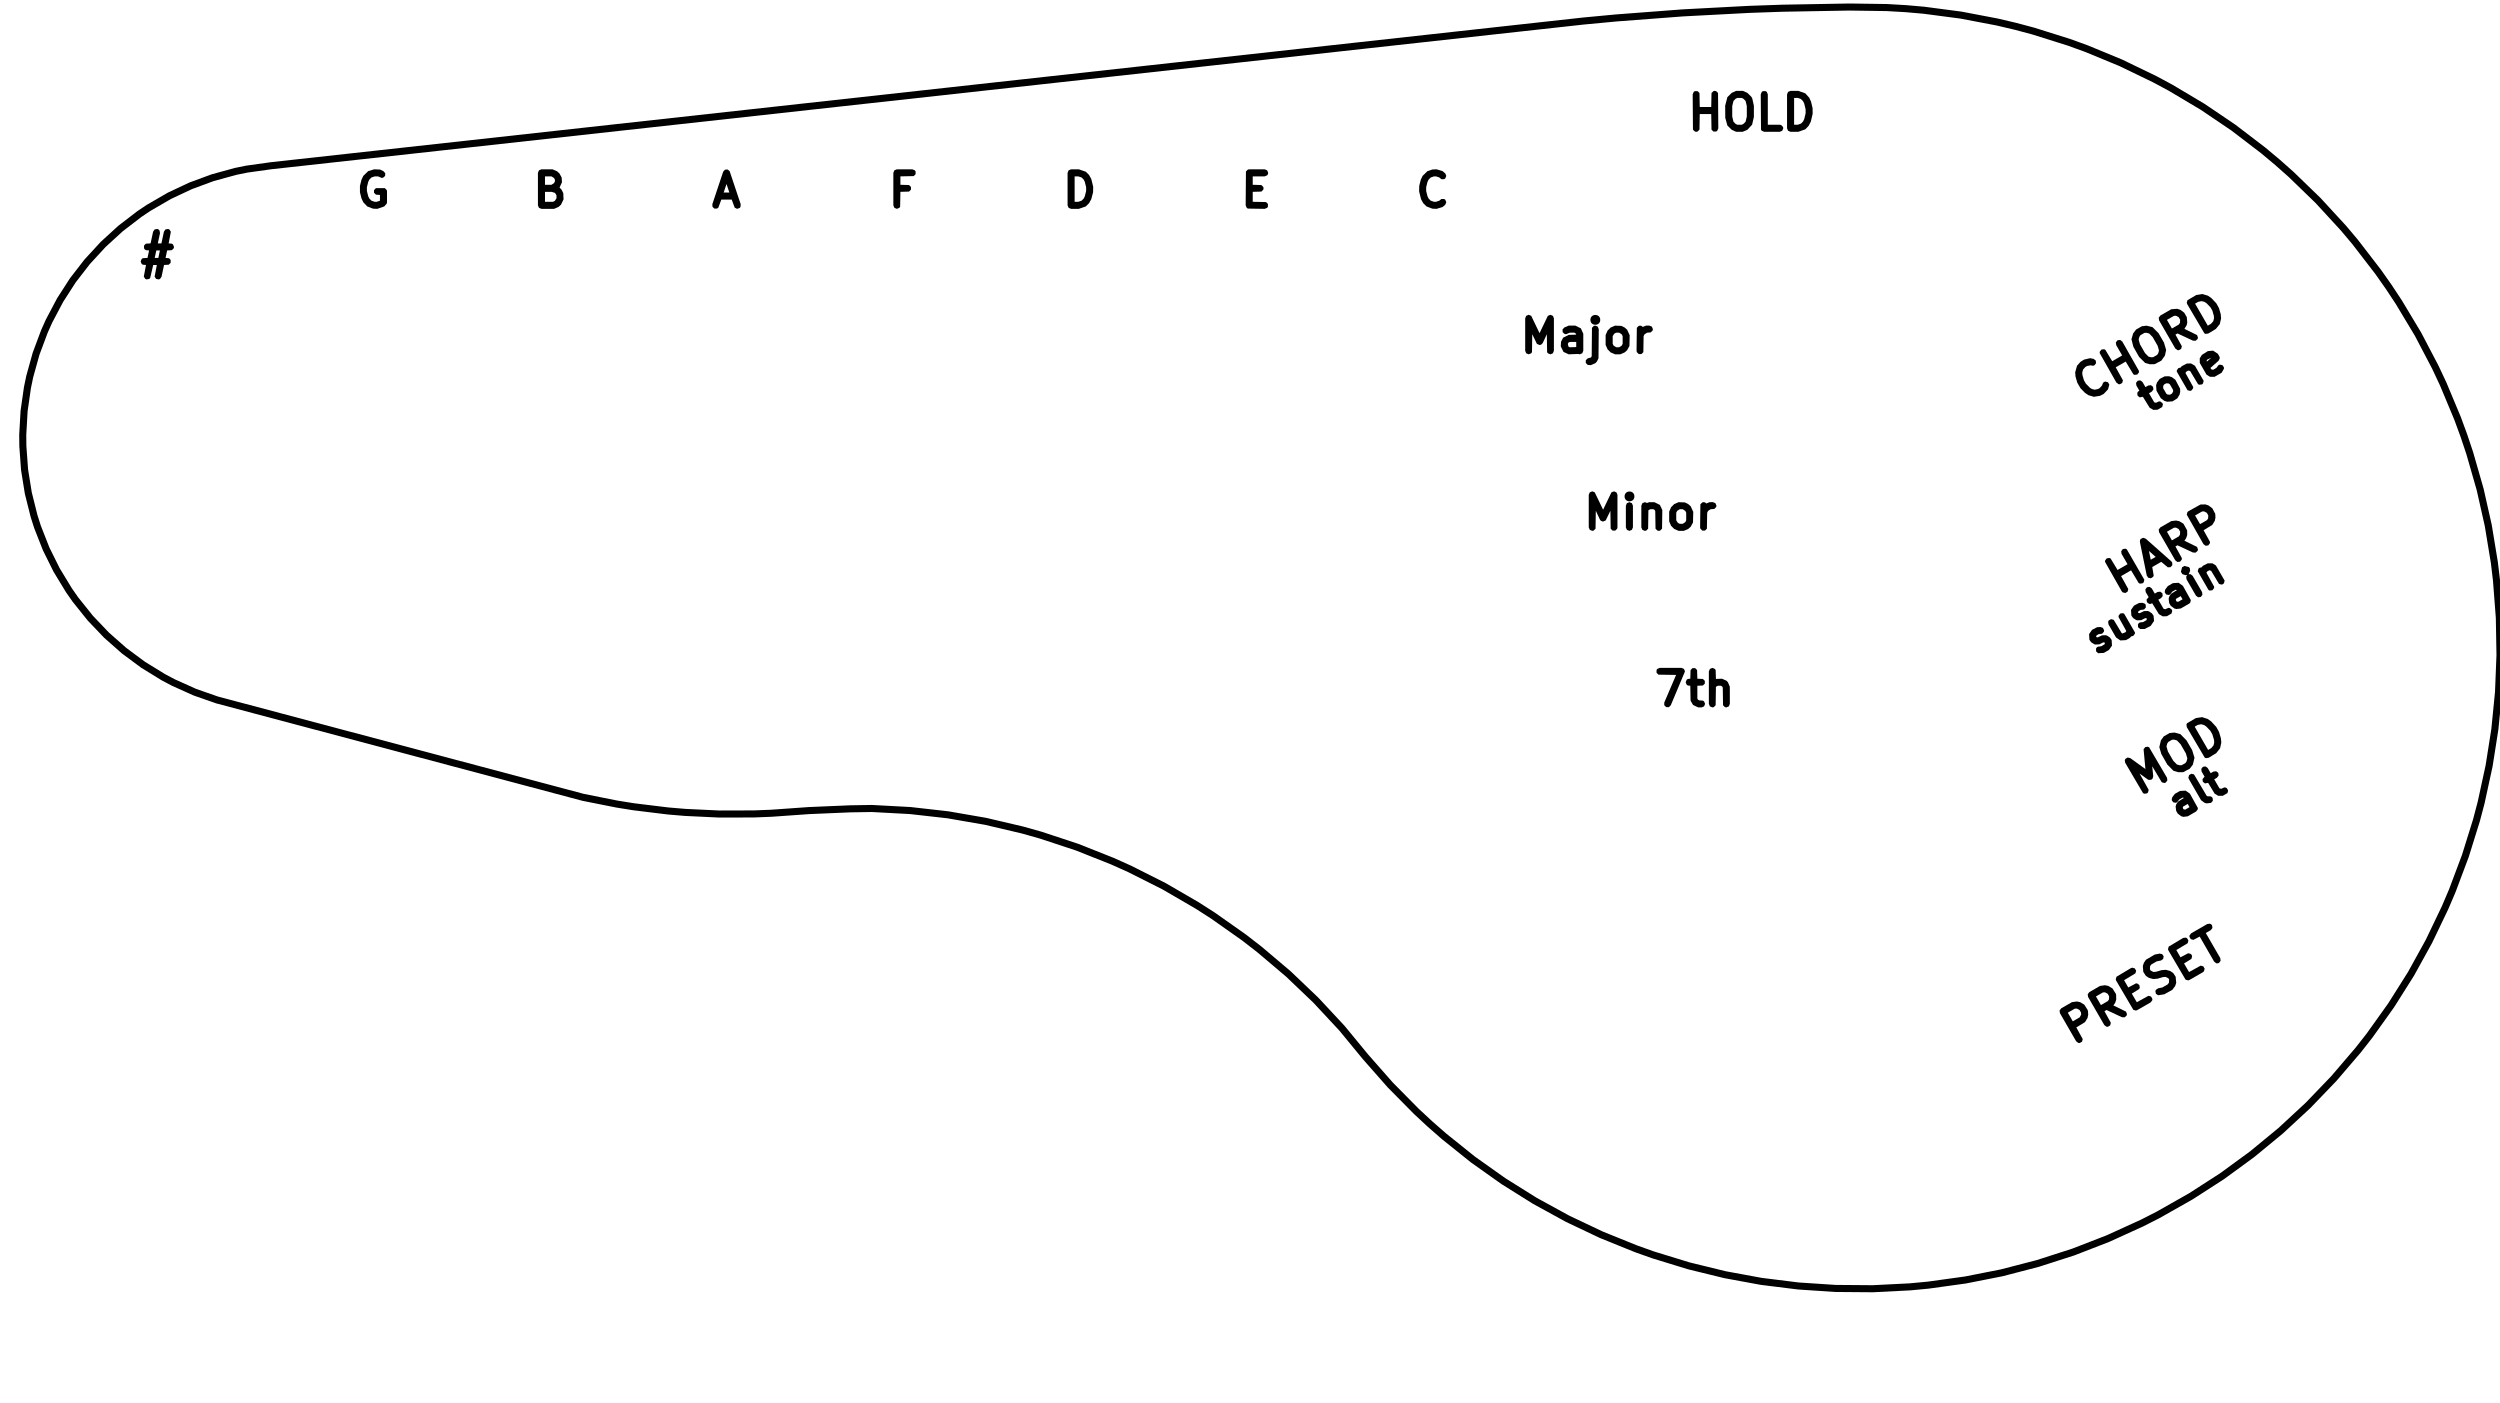 <?xml version="1.0" encoding="UTF-8" standalone="no"?>
<svg
   xmlns:dc="http://purl.org/dc/elements/1.1/"
   xmlns:cc="http://creativecommons.org/ns#"
   xmlns:rdf="http://www.w3.org/1999/02/22-rdf-syntax-ns#"
   xmlns:svg="http://www.w3.org/2000/svg"
   xmlns="http://www.w3.org/2000/svg"
   xmlns:sodipodi="http://sodipodi.sourceforge.net/DTD/sodipodi-0.dtd"
   xmlns:inkscape="http://www.inkscape.org/namespaces/inkscape"
   version="1.1"
   width="668.999px"
   height="375.358px"
   id="svg1081"
   sodipodi:docname="offset_svg.svg"
   inkscape:version="1.0.1 (c497b03c, 2020-09-10)">
  <defs
     id="defs1085" />
  <sodipodi:namedview
     pagecolor="#ffffff"
     bordercolor="#666666"
     borderopacity="1"
     objecttolerance="10"
     gridtolerance="10"
     guidetolerance="10"
     inkscape:pageopacity="0"
     inkscape:pageshadow="2"
     inkscape:window-width="1440"
     inkscape:window-height="900"
     id="namedview1083"
     showgrid="false"
     inkscape:zoom="0.90618128"
     inkscape:cx="322.92865"
     inkscape:cy="94.532993"
     inkscape:window-x="0"
     inkscape:window-y="0"
     inkscape:window-maximized="0"
     inkscape:current-layer="svg1081" />
  <path
     d="M160.006 283.061 C160.006 283.061, 160.006 283.061, 160.006 283.061 "
     stroke="black"
     stroke-width="1"
     fill="none"
     id="path833"
     style="stroke:none;fill:#000000;fill-opacity:1" />
  <path
     d="M160.036 283.038 C160.036 283.038, 160.036 283.038, 160.036 283.038 "
     stroke="black"
     stroke-width="1"
     fill="none"
     id="path835"
     style="stroke:none;fill:#000000;fill-opacity:1" />
  <path
     id="path837"
     style="stroke:none;fill:#000000;fill-opacity:1"
     d="M 42.09 61.264 L 41.379 61.396 L 40.969 61.992 L 40.301 65.131 L 39.047 65.203 L 38.537 65.715 L 38.537 66.438 L 38.742 66.744 L 39.047 66.949 L 39.898 67.021 L 39.473 69.02 L 38.221 69.09 L 37.914 69.295 L 37.637 69.963 L 37.914 70.631 L 38.221 70.836 L 39.07 70.908 L 38.48 74.023 L 38.873 74.629 L 39.213 74.775 L 39.924 74.645 L 40.188 74.387 L 41.002 70.908 L 41.969 70.908 L 41.377 74.023 L 41.771 74.629 L 42.479 74.779 L 42.822 74.645 L 43.23 74.047 L 43.9 70.908 L 45.152 70.836 L 45.664 70.326 L 45.664 69.602 L 45.459 69.295 L 45.152 69.09 L 44.303 69.02 L 44.729 67.021 L 45.98 66.949 L 46.492 66.438 L 46.564 66.076 L 46.287 65.408 L 45.98 65.203 L 45.131 65.131 L 45.721 62.018 L 45.326 61.41 L 44.988 61.264 L 44.277 61.396 L 43.867 61.992 L 43.197 65.131 L 42.232 65.131 L 42.818 62.385 L 42.686 61.674 L 42.428 61.41 L 42.09 61.264 z M 41.83 67.021 L 42.795 67.021 L 42.369 69.02 L 41.404 69.02 L 41.83 67.021 z " />
  <path
     d="M56.453 192.729 L56.453 192.729 "
     stroke="black"
     stroke-width="1"
     fill="none"
     id="path841"
     style="stroke:none;fill:#000000;fill-opacity:1" />
  <path
     d="M56.457 192.763 L56.457 192.763 "
     stroke="black"
     stroke-width="1"
     fill="none"
     id="path843"
     style="stroke:none;fill:#000000;fill-opacity:1" />
  <path
     d="M71.758 38.743 L71.758 38.743 "
     stroke="black"
     stroke-width="1"
     fill="none"
     id="path845"
     style="stroke:none;fill:#000000;fill-opacity:1" />
  <path
     d="M71.768 38.709 L71.768 38.709 "
     stroke="black"
     stroke-width="1"
     fill="none"
     id="path847"
     style="stroke:none;fill:#000000;fill-opacity:1" />
  <path
     d="M103.562 51.219 L103.562 54.116 L103.491 54.478 L102.823 55.244 L100.962 55.889 L99.835 55.841 L98.273 55.244 L97.219 54.125 L96.734 53.104 L96.32 51.448 L96.32 49.748 L96.734 48.092 L97.219 47.071 L98.53 45.792 L100.134 45.307 L101.737 45.379 L102.626 45.82 L103.1 46.367 L103.049 47.088 L102.502 47.562 L102.137 47.608 L101.153 47.197 L100.287 47.197 L99.402 47.491 L98.841 48.053 L98.542 48.651 L98.181 50.093 L98.181 51.103 L98.542 52.545 L98.841 53.143 L99.402 53.704 L100.287 54 L100.808 54 L101.673 53.712 L101.673 52.164 L100.6 52.092 L100.089 51.58 L100.089 50.857 L100.6 50.346 L102.979 50.346 L103.491 50.857 L103.562 51.219 Z "
     stroke="black"
     stroke-width="1"
     fill="none"
     id="path849"
     style="stroke:none;fill:#000000;fill-opacity:1" />
  <path
     d="M103.286 54.785 L103.286 54.785 "
     stroke="black"
     stroke-width="1"
     fill="none"
     id="path851"
     style="stroke:none;fill:#000000;fill-opacity:1" />
  <path
     id="path853"
     style="stroke:none;fill:#000000;fill-opacity:1"
     d="M 144.895 45.307 L 144.227 45.584 L 143.949 46.252 L 143.949 54.945 L 144.227 55.613 L 144.895 55.889 L 148.273 55.887 L 149.457 55.375 L 150.115 54.785 L 150.805 53.355 L 150.734 51.686 L 150.293 50.797 L 149.74 50.174 L 150.387 48.768 L 150.293 47.484 L 149.701 46.41 L 149.043 45.82 L 147.859 45.309 L 144.895 45.307 z M 145.84 47.197 L 147.568 47.197 L 148.258 47.639 L 148.504 48.131 L 148.504 48.512 L 148.258 49.004 L 147.568 49.445 L 145.84 49.445 L 145.84 47.197 z M 145.84 51.336 L 147.639 51.336 L 148.523 51.631 L 148.918 52.27 L 148.918 53.066 L 148.475 53.754 L 147.982 54 L 145.84 54 L 145.84 51.336 z " />
  <path
     d="M154.726 218.91 L154.726 218.91 "
     stroke="black"
     stroke-width="1"
     fill="none"
     id="path859"
     style="stroke:none;fill:#000000;fill-opacity:1" />
  <path
     d="M154.746 218.883 L154.746 218.883 "
     stroke="black"
     stroke-width="1"
     fill="none"
     id="path861"
     style="stroke:none;fill:#000000;fill-opacity:1" />
  <path
     id="path863"
     style="stroke:none;fill:#000000;fill-opacity:1"
     d="M 194.715 45.355 L 193.992 45.406 L 193.52 45.953 L 190.621 54.645 L 190.672 55.367 L 191.219 55.84 L 191.939 55.789 L 192.23 55.564 L 193.027 53.406 L 195.805 53.406 L 196.6 55.564 L 197.246 55.887 L 197.932 55.658 L 198.158 55.367 L 198.209 54.645 L 195.26 45.828 L 194.715 45.355 z M 194.414 49.24 L 195.174 51.516 L 193.656 51.516 L 194.414 49.24 z " />
  <path
     d="M211.409 222.969 L211.409 222.969 "
     stroke="black"
     stroke-width="1"
     fill="none"
     id="path867"
     style="stroke:none;fill:#000000;fill-opacity:1" />
  <path
     d="M211.425 222.999 L211.425 222.999 "
     stroke="black"
     stroke-width="1"
     fill="none"
     id="path869"
     style="stroke:none;fill:#000000;fill-opacity:1" />
  <path
     d="M233.156 222.017 L233.156 222.017 "
     stroke="black"
     stroke-width="1"
     fill="none"
     id="path871"
     style="stroke:none;fill:#000000;fill-opacity:1" />
  <path
     d="M243.774 50.753 L243.774 50.029 L243.262 49.518 L240.948 49.446 L240.948 47.197 L244.504 47.124 L245.016 46.613 L245.016 45.89 L244.811 45.583 L244.143 45.307 L240.003 45.307 L239.335 45.583 L239.059 46.252 L239.059 54.944 L239.335 55.613 L240.003 55.889 L240.672 55.613 L240.876 55.306 L240.948 51.336 L243.262 51.264 L243.774 50.753 Z "
     stroke="black"
     stroke-width="1"
     fill="none"
     id="path873"
     style="stroke:none;fill:#000000;fill-opacity:1" />
  <path
     id="path875"
     style="stroke:none;fill:#000000;fill-opacity:1"
     d="M 286.627 45.307 L 285.957 45.584 L 285.682 46.252 L 285.682 54.945 L 285.957 55.613 L 286.627 55.889 L 288.695 55.889 L 290.557 55.244 L 291.434 54.371 L 292.025 53.297 L 292.51 51.447 L 292.539 49.977 L 292.025 47.898 L 291.434 46.826 L 290.557 45.951 L 288.695 45.307 L 286.627 45.307 z M 287.57 47.197 L 288.543 47.197 L 289.428 47.492 L 289.99 48.053 L 290.289 48.65 L 290.648 50.094 L 290.648 51.104 L 290.289 52.545 L 289.99 53.143 L 289.428 53.705 L 288.543 54 L 287.57 54 L 287.57 47.197 z " />
  <path
     d="M339.297 46.613 L339.369 46.252 L339.092 45.583 L338.424 45.307 L334.284 45.307 L333.923 45.379 L333.412 45.89 L333.34 54.944 L333.617 55.613 L333.923 55.817 L338.424 55.889 L339.092 55.613 L339.297 55.306 L339.297 54.583 L338.786 54.071 L335.229 54 L335.229 51.336 L337.544 51.264 L338.055 50.753 L338.127 50.391 L338.055 50.029 L337.544 49.518 L335.229 49.446 L335.229 47.197 L338.424 47.197 L339.092 46.92 L339.297 46.613 Z "
     stroke="black"
     stroke-width="1"
     fill="none"
     id="path879"
     style="stroke:none;fill:#000000;fill-opacity:1" />
  <path
     d="M361.078 286.488 L361.078 286.488 "
     stroke="black"
     stroke-width="1"
     fill="none"
     id="path881"
     style="stroke:none;fill:#000000;fill-opacity:1" />
  <path
     d="M361.107 286.465 L361.107 286.465 "
     stroke="black"
     stroke-width="1"
     fill="none"
     id="path883"
     style="stroke:none;fill:#000000;fill-opacity:1" />
  <path
     d="M386.751 47.748 L387.027 47.079 L386.751 46.411 L386.03 45.792 L384.427 45.307 L383.301 45.355 L381.997 45.792 L380.685 47.071 L380.198 48.092 L379.786 49.748 L379.756 51.219 L380.27 53.297 L380.859 54.371 L381.736 55.244 L383.301 55.841 L384.427 55.889 L386.03 55.403 L386.751 54.785 L387.027 54.116 L386.751 53.449 L386.445 53.244 L385.72 53.244 L385.157 53.704 L384.272 54 L383.751 54 L382.866 53.704 L382.307 53.143 L382.004 52.545 L381.645 51.103 L381.645 50.093 L382.004 48.651 L382.307 48.053 L382.866 47.491 L383.751 47.197 L384.272 47.197 L385.157 47.491 L385.72 47.952 L386.445 47.952 L386.751 47.748 Z "
     stroke="black"
     stroke-width="1"
     fill="none"
     id="path885"
     style="stroke:none;fill:#000000;fill-opacity:1" />
  <path
     d="M415.824 93.874 L415.548 94.542 L414.879 94.819 L414.21 94.542 L414.006 94.235 L413.934 89.44 L412.838 91.79 L412.38 92.246 L412.021 92.334 L411.284 92.028 L410.03 89.44 L409.958 94.235 L409.75 94.542 L409.085 94.819 L408.416 94.542 L408.14 93.874 L408.14 85.181 L408.416 84.513 L409.085 84.236 L409.75 84.513 L411.98 89.156 L414.21 84.513 L414.92 84.237 L415.574 84.542 L415.824 85.181 L415.824 93.874 Z "
     stroke="black"
     stroke-width="1"
     fill="none"
     id="path887"
     style="stroke:none;fill:#000000;fill-opacity:1" />
  <path
     id="path889"
     style="stroke:none;fill:#000000;fill-opacity:1"
     d="M 419.781 87.137 L 418.594 87.646 L 418.121 88.193 L 418.174 88.914 L 418.719 89.389 L 419.086 89.436 L 420.068 89.023 L 421.277 89.023 L 421.625 89.197 L 421.799 89.543 L 419.781 89.619 L 418.303 90.357 L 417.732 91.441 L 417.66 92.699 L 418.396 94.174 L 419.781 94.816 L 422.34 94.719 L 422.744 94.818 L 423.412 94.541 L 423.689 93.873 L 423.689 89.32 L 423.043 87.873 L 421.568 87.137 L 419.781 87.137 z M 420.068 91.508 L 421.799 91.508 L 421.799 92.875 L 420.068 92.93 L 419.725 92.756 L 419.551 92.027 L 419.725 91.68 L 420.068 91.508 z " />
  <path
     d="M423.073 -0.031 L423.073 -0.031 "
     stroke="black"
     stroke-width="1"
     fill="none"
     id="path893"
     style="stroke:none;fill:#000000;fill-opacity:1" />
  <path
     d="M423.092 0 L423.092 0 "
     stroke="black"
     stroke-width="1"
     fill="none"
     id="path895"
     style="stroke:none;fill:#000000;fill-opacity:1" />
  <path
     d="M427.827 88.078 L427.551 87.41 L426.883 87.133 L426.52 87.205 L426.009 87.717 L425.938 95.306 L425.764 95.653 L424.864 95.898 L424.354 96.41 L424.354 97.133 L424.864 97.644 L425.707 97.714 L426.89 97.202 L427.313 96.78 L427.756 95.891 L427.827 88.078 Z "
     stroke="black"
     stroke-width="1"
     fill="none"
     id="path897"
     style="stroke:none;fill:#000000;fill-opacity:1" />
  <path
     d="M432.831 141.116 L432.831 132.423 L432.582 131.786 L431.928 131.481 L431.218 131.757 L428.988 136.399 L426.758 131.757 L426.093 131.48 L425.424 131.757 L425.148 132.423 L425.148 141.116 L425.424 141.785 L426.093 142.061 L426.452 141.989 L426.966 141.479 L427.037 136.682 L428.134 139.033 L428.349 139.332 L428.946 139.578 L429.687 139.271 L430.942 136.682 L431.014 141.479 L431.524 141.989 L432.249 141.989 L432.76 141.479 L432.831 141.116 Z "
     stroke="black"
     stroke-width="1"
     fill="none"
     id="path899"
     style="stroke:none;fill:#000000;fill-opacity:1" />
  <circle
     cx="426.908"
     cy="85.595"
     r="1.315"
     stroke="black"
     stroke-width="1"
     fill="none"
     id="circle901"
     style="stroke:none;fill:#000000;fill-opacity:1" />
  <path
     d="M426.214 84.513 L426.214 84.513 "
     stroke="black"
     stroke-width="1"
     fill="none"
     id="path903"
     style="stroke:none;fill:#000000;fill-opacity:1" />
  <path
     d="M426.883 86.953 L426.883 86.953 "
     stroke="black"
     stroke-width="1"
     fill="none"
     id="path905"
     style="stroke:none;fill:#000000;fill-opacity:1" />
  <path
     d="M427.551 84.513 L427.551 84.513 "
     stroke="black"
     stroke-width="1"
     fill="none"
     id="path907"
     style="stroke:none;fill:#000000;fill-opacity:1" />
  <path
     d="M427.963 84.926 L427.963 84.926 "
     stroke="black"
     stroke-width="1"
     fill="none"
     id="path909"
     style="stroke:none;fill:#000000;fill-opacity:1" />
  <path
     id="path911"
     style="stroke:none;fill:#000000;fill-opacity:1"
     d="M 432.197 87.137 L 431.014 87.646 L 430.178 88.484 L 429.664 89.668 L 429.664 92.285 L 430.178 93.469 L 431.014 94.305 L 432.197 94.816 L 433.572 94.816 L 434.756 94.305 L 435.418 93.713 L 436.037 92.58 L 436.102 89.701 L 435.418 88.238 L 434.756 87.646 L 433.867 87.205 L 432.197 87.137 z M 432.488 89.023 L 433.285 89.023 L 433.973 89.467 L 434.219 89.957 L 434.219 91.994 L 433.973 92.486 L 433.285 92.93 L 432.488 92.93 L 431.801 92.486 L 431.555 91.994 L 431.555 89.957 L 431.996 89.27 L 432.488 89.023 z " />
  <circle
     cx="436.051"
     cy="132.84"
     r="1.315"
     stroke="black"
     stroke-width="1"
     fill="none"
     id="circle915"
     style="stroke:none;fill:#000000;fill-opacity:1" />
  <path
     d="M434.944 133.508 L434.944 133.508 "
     stroke="black"
     stroke-width="1"
     fill="none"
     id="path917"
     style="stroke:none;fill:#000000;fill-opacity:1" />
  <path
     d="M434.944 132.17 L434.944 132.17 "
     stroke="black"
     stroke-width="1"
     fill="none"
     id="path919"
     style="stroke:none;fill:#000000;fill-opacity:1" />
  <path
     d="M436.97 141.116 L436.97 135.322 L436.694 134.653 L436.025 134.377 L435.356 134.653 L435.08 135.322 L435.08 141.116 L435.356 141.785 L436.025 142.061 L436.694 141.785 L436.97 141.116 Z "
     stroke="black"
     stroke-width="1"
     fill="none"
     id="path921"
     style="stroke:none;fill:#000000;fill-opacity:1" />
  <path
     d="M435.356 131.757 L435.356 131.757 "
     stroke="black"
     stroke-width="1"
     fill="none"
     id="path923"
     style="stroke:none;fill:#000000;fill-opacity:1" />
  <path
     d="M435.666 134.124 L435.666 134.124 "
     stroke="black"
     stroke-width="1"
     fill="none"
     id="path925"
     style="stroke:none;fill:#000000;fill-opacity:1" />
  <path
     d="M436.388 134.124 L436.388 134.124 "
     stroke="black"
     stroke-width="1"
     fill="none"
     id="path927"
     style="stroke:none;fill:#000000;fill-opacity:1" />
  <path
     d="M437.106 132.17 L437.106 132.17 "
     stroke="black"
     stroke-width="1"
     fill="none"
     id="path929"
     style="stroke:none;fill:#000000;fill-opacity:1" />
  <path
     d="M442.243 88.44 L442.314 88.078 L442.038 87.41 L441.369 87.133 L440.477 87.136 L439.608 87.489 L439.249 87.205 L438.886 87.133 L438.527 87.205 L438.013 87.717 L437.941 93.874 L438.013 94.235 L438.527 94.746 L439.249 94.746 L439.759 94.235 L439.831 89.957 L440.077 89.466 L440.765 89.023 L441.732 88.951 L442.243 88.44 Z "
     stroke="black"
     stroke-width="1"
     fill="none"
     id="path931"
     style="stroke:none;fill:#000000;fill-opacity:1" />
  <path
     d="M444.763 141.479 L444.835 136.497 L444.189 135.118 L442.715 134.381 L441.339 134.381 L440.746 134.596 L440.164 134.377 L439.499 134.653 L439.219 135.322 L439.219 141.116 L439.499 141.785 L440.164 142.061 L440.527 141.989 L441.037 141.479 L441.109 136.543 L441.63 136.267 L442.428 136.267 L442.772 136.441 L442.946 136.788 L443.017 141.479 L443.528 141.989 L443.89 142.061 L444.253 141.989 L444.763 141.479 Z "
     stroke="black"
     stroke-width="1"
     fill="none"
     id="path933"
     style="stroke:none;fill:#000000;fill-opacity:1" />
  <path
     d="M450.901 179.667 L450.633 179.009 L449.968 178.722 L444.163 178.722 L443.494 179.002 L443.289 179.308 L443.289 180.03 L443.8 180.54 L448.524 180.612 L445.361 187.99 L445.353 188.711 L445.86 189.229 L446.581 189.241 L447.099 188.734 L450.901 179.667 Z "
     stroke="black"
     stroke-width="1"
     fill="none"
     id="path935"
     style="stroke:none;fill:#000000;fill-opacity:1" />
  <path
     id="path937"
     style="stroke:none;fill:#000000;fill-opacity:1"
     d="M 449.203 134.381 L 448.021 134.891 L 447.186 135.727 L 446.672 136.912 L 446.672 139.527 L 447.186 140.711 L 448.021 141.551 L 449.203 142.061 L 450.58 142.061 L 451.764 141.551 L 452.426 140.957 L 453.045 139.822 L 453.115 136.977 L 452.426 135.48 L 451.764 134.891 L 450.875 134.449 L 449.203 134.381 z M 449.494 136.268 L 450.293 136.268 L 450.98 136.709 L 451.227 137.199 L 451.227 139.236 L 450.98 139.729 L 450.293 140.172 L 449.494 140.172 L 449.004 139.926 L 448.562 139.236 L 448.562 137.199 L 448.809 136.709 L 449.494 136.268 z " />
  <path
     d="M456.004 187.695 L456.283 188.36 L456.004 189.029 L455.339 189.305 L454.443 189.305 L453.063 188.662 L452.394 187.483 L452.323 183.511 L451.665 183.439 L451.359 183.235 L451.083 182.566 L451.359 181.897 L451.665 181.693 L452.323 181.621 L452.394 179.308 L452.905 178.798 L453.63 178.798 L454.14 179.308 L454.212 181.621 L455.698 181.693 L456.212 182.203 L456.212 182.929 L455.698 183.439 L454.212 183.511 L454.212 186.897 L454.386 187.245 L454.734 187.415 L455.698 187.491 L456.004 187.695 Z "
     stroke="black"
     stroke-width="1"
     fill="none"
     id="path941"
     style="stroke:none;fill:#000000;fill-opacity:1" />
  <path
     d="M459.817 34.328 L459.746 24.895 L459.235 24.384 L458.872 24.312 L458.513 24.384 L457.999 24.895 L457.928 28.632 L454.851 28.632 L454.779 24.895 L454.269 24.384 L453.543 24.384 L453.237 24.589 L452.961 25.257 L453.033 34.69 L453.543 35.201 L453.906 35.273 L454.269 35.201 L454.779 34.69 L454.851 30.522 L457.928 30.522 L457.999 34.69 L458.513 35.201 L459.235 35.201 L459.541 34.996 L459.817 34.328 Z "
     stroke="black"
     stroke-width="1"
     fill="none"
     id="path943"
     style="stroke:none;fill:#000000;fill-opacity:1" />
  <path
     d="M459.25 135.685 L458.74 136.195 L457.773 136.267 L457.085 136.709 L456.839 137.2 L456.767 141.479 L456.257 141.989 L455.535 141.989 L455.021 141.479 L454.949 141.116 L455.021 134.959 L455.535 134.449 L455.894 134.377 L456.257 134.449 L456.616 134.732 L457.485 134.381 L458.377 134.377 L459.046 134.653 L459.322 135.322 L459.25 135.685 Z "
     stroke="black"
     stroke-width="1"
     fill="none"
     id="path945"
     style="stroke:none;fill:#000000;fill-opacity:1" />
  <path
     d="M462.898 183.775 L462.905 188.36 L462.629 189.029 L461.96 189.305 L461.597 189.233 L461.087 188.723 L461.015 184.032 L460.842 183.685 L460.498 183.511 L459.7 183.511 L459.179 183.787 L459.107 188.723 L458.597 189.233 L458.234 189.305 L457.569 189.029 L457.289 188.36 L457.289 179.667 L457.569 179.002 L458.234 178.722 L458.903 179.002 L459.107 179.308 L459.179 181.682 L460.785 181.625 L461.968 182.135 L462.391 182.558 L462.898 183.775 Z "
     stroke="black"
     stroke-width="1"
     fill="none"
     id="path947"
     style="stroke:none;fill:#000000;fill-opacity:1" />
  <path
     id="path949"
     style="stroke:none;fill:#000000;fill-opacity:1"
     d="M 464.588 24.316 L 463.404 24.852 L 462.248 25.998 L 461.654 28.281 L 461.682 31.525 L 462.248 33.588 L 463.404 34.734 L 464.588 35.27 L 466.326 35.273 L 467.592 34.734 L 468.861 33.375 L 469.338 31.305 L 469.338 28.281 L 468.9 26.332 L 468.66 25.898 L 467.592 24.852 L 466.408 24.316 L 464.588 24.316 z M 464.9 26.201 L 466.096 26.201 L 466.578 26.455 L 467.123 27.021 L 467.447 28.393 L 467.447 31.193 L 467.123 32.562 L 466.578 33.131 L 466.096 33.383 L 464.9 33.383 L 464.418 33.131 L 463.873 32.562 L 463.545 31.193 L 463.545 28.393 L 463.873 27.021 L 464.418 26.455 L 464.9 26.201 z " />
  <path
     d="M477.131 33.966 L476.621 33.455 L476.258 33.383 L473.065 33.383 L473.065 25.257 L472.789 24.589 L472.483 24.384 L471.761 24.384 L471.451 24.589 L471.175 25.257 L471.247 34.69 L471.451 34.996 L472.12 35.273 L476.258 35.273 L476.927 34.996 L477.203 34.328 L477.131 33.966 Z "
     stroke="black"
     stroke-width="1"
     fill="none"
     id="path953"
     style="stroke:none;fill:#000000;fill-opacity:1" />
  <path
     id="path955"
     style="stroke:none;fill:#000000;fill-opacity:1"
     d="M 479.156 24.312 L 478.488 24.59 L 478.213 25.258 L 478.213 34.328 L 478.488 34.996 L 479.156 35.273 L 481.229 35.273 L 483.1 34.602 L 483.98 33.686 L 484.562 32.576 L 485.068 30.439 L 485.043 28.924 L 484.631 27.197 L 484.15 26.145 L 483.1 24.984 L 481.229 24.312 L 479.156 24.312 z M 480.102 26.201 L 481.066 26.201 L 481.943 26.508 L 482.51 27.098 L 482.816 27.734 L 483.18 29.256 L 483.18 30.328 L 482.816 31.85 L 482.51 32.488 L 481.943 33.078 L 481.066 33.383 L 480.102 33.383 L 480.102 26.201 z " />
  <path
     d="M494.876 -3.778 L494.876 -3.778 "
     stroke="black"
     stroke-width="1"
     fill="none"
     id="path959"
     style="stroke:none;fill:#000000;fill-opacity:1" />
  <path
     d="M494.888 -3.81 L494.888 -3.81 "
     stroke="black"
     stroke-width="1"
     fill="none"
     id="path961"
     style="stroke:none;fill:#000000;fill-opacity:1" />
  <path
     d="M494.903 -3.778 L494.903 -3.778 "
     stroke="black"
     stroke-width="1"
     fill="none"
     id="path963"
     style="stroke:none;fill:#000000;fill-opacity:1" />
  <path
     id="path965"
     style="stroke:none;fill:#000000;fill-opacity:1"
     d="M 555.791 267.994 L 554.449 268.176 L 551.58 269.83 L 551.143 270.406 L 551.236 271.123 L 555.582 278.652 L 556.156 279.092 L 556.523 279.117 L 557.15 278.756 L 557.338 278.057 L 555.621 274.941 L 557.949 273.514 L 558.621 272.408 L 558.803 271.545 L 558.746 270.621 L 558.656 270.262 L 557.76 268.854 L 556.656 268.18 L 555.791 267.994 z M 555.748 269.893 L 556.479 270.266 L 556.877 270.953 L 556.91 271.506 L 556.531 272.23 L 554.676 273.305 L 553.346 270.996 L 555.201 269.926 L 555.748 269.893 z " />
  <path
     d="M560.908 97.187 L560.814 96.47 L560.239 96.03 L559.306 95.854 L557.677 96.235 L556.724 96.841 L555.814 97.872 L555.318 99.634 L555.405 100.761 L555.878 102.403 L556.728 103.875 L557.911 105.102 L558.845 105.744 L560.315 106.186 L561.967 105.921 L562.968 105.4 L564.113 104.178 L564.454 102.914 L564.091 102.287 L563.391 102.1 L563.044 102.218 L562.764 102.462 L562.507 103.143 L561.891 103.84 L561.437 104.101 L560.523 104.288 L559.756 104.082 L559.2 103.714 L558.164 102.645 L557.662 101.771 L557.254 100.342 L557.212 99.674 L557.42 98.907 L558.036 98.209 L558.489 97.948 L559.4 97.762 L560.118 97.88 L560.47 97.761 L560.908 97.187 Z "
     stroke="black"
     stroke-width="1"
     fill="none"
     id="path969"
     style="stroke:none;fill:#000000;fill-opacity:1" />
  <path
     id="path971"
     style="stroke:none;fill:#000000;fill-opacity:1"
     d="M 563.316 263.648 L 561.979 263.83 L 559.109 265.484 L 558.672 266.059 L 558.766 266.777 L 563.111 274.307 L 563.684 274.744 L 564.053 274.771 L 564.68 274.408 L 564.865 273.709 L 563.15 270.596 L 563.697 270.277 L 567.832 272.205 L 568.555 272.234 L 569.088 271.748 L 569.174 271.389 L 568.93 270.713 L 565.553 269.057 L 566.025 268.34 L 566.303 267.498 L 566.275 266.275 L 566.186 265.916 L 565.289 264.506 L 564.186 263.832 L 563.316 263.648 z M 563.277 265.545 L 564.004 265.92 L 564.404 266.607 L 564.363 267.428 L 564.061 267.885 L 562.205 268.957 L 560.873 266.648 L 562.73 265.578 L 563.277 265.545 z " />
  <path
     d="M563.006 169.039 L563.055 168.672 L562.738 168.022 L562.057 167.784 L561.184 167.841 L559.843 168.533 L559.037 169.682 L559.128 171.205 L559.582 171.855 L560.307 172.335 L560.651 172.475 L561.755 172.437 L562.847 171.889 L563.297 171.995 L563.161 172.433 L562.303 172.932 L561.366 173.06 L561.071 173.283 L560.886 173.601 L560.927 174.323 L561.468 174.803 L562.995 174.712 L564.359 173.922 L565.164 172.777 L565.073 171.254 L564.62 170.604 L563.894 170.124 L563.55 169.984 L562.511 170.014 L561.354 170.57 L560.905 170.464 L561.041 170.022 L561.589 169.708 L562.526 169.579 L563.006 169.039 Z "
     stroke="black"
     stroke-width="1"
     fill="none"
     id="path973"
     style="stroke:none;fill:#000000;fill-opacity:1" />
  <path
     d="M566.294 92.352 L567.889 95.118 L565.225 96.657 L563.384 93.613 L563.055 93.45 L562.337 93.544 L561.895 94.118 L561.872 94.486 L566.336 102.364 L566.91 102.804 L567.277 102.828 L567.904 102.466 L568.093 101.768 L566.169 98.293 L568.834 96.755 L570.883 100.157 L571.211 100.32 L571.929 100.226 L572.372 99.652 L572.394 99.284 L567.931 91.407 L567.356 90.966 L566.638 91.061 L566.2 91.635 L566.294 92.352 Z "
     stroke="black"
     stroke-width="1"
     fill="none"
     id="path977"
     style="stroke:none;fill:#000000;fill-opacity:1" />
  <path
     d="M567.727 148.218 L569.325 150.984 L566.657 152.522 L564.816 149.48 L564.488 149.314 L563.769 149.408 L563.331 149.983 L563.305 150.353 L567.772 158.23 L568.014 158.505 L568.713 158.694 L569.34 158.332 L569.526 157.632 L567.602 154.159 L570.27 152.621 L572.315 156.022 L572.648 156.185 L573.362 156.09 L573.642 155.848 L573.827 155.149 L569.121 146.993 L568.789 146.83 L568.071 146.925 L567.632 147.499 L567.727 148.218 Z "
     stroke="black"
     stroke-width="1"
     fill="none"
     id="path979"
     style="stroke:none;fill:#000000;fill-opacity:1" />
  <path
     d="M568.993 168.861 L568.774 169.194 L567.957 169.527 L567.734 169.379 L565.625 165.868 L564.926 165.679 L564.299 166.042 L564.136 166.371 L564.231 167.089 L566.245 170.573 L567.394 171.382 L568.917 171.292 L569.968 170.683 L570.319 170.286 L570.849 170.18 L571.287 169.606 L571.31 169.239 L568.43 164.247 L568.101 164.084 L567.383 164.179 L566.94 164.753 L566.918 165.12 L568.993 168.861 Z "
     stroke="black"
     stroke-width="1"
     fill="none"
     id="path981"
     style="stroke:none;fill:#000000;fill-opacity:1" />
  <path
     d="M575.977 267.292 L575.955 267.662 L575.516 268.236 L571.929 270.304 L571.582 270.425 L570.883 270.236 L566.294 262.431 L566.173 262.08 L566.362 261.384 L570.225 259.071 L570.573 258.95 L571.272 259.139 L571.631 259.767 L571.446 260.462 L568.403 262.303 L569.526 264.253 L571.567 263.157 L571.933 263.179 L572.508 263.622 L572.602 264.34 L572.44 264.669 L570.471 265.889 L571.805 268.195 L574.919 266.479 L575.618 266.668 L575.977 267.292 Z "
     stroke="black"
     stroke-width="1"
     fill="none"
     id="path983"
     style="stroke:none;fill:#000000;fill-opacity:1" />
  <path
     d="M579.984 208.841 L579.545 209.412 L579.194 209.533 L578.494 209.344 L575.932 205.047 L576.204 207.704 L576.03 208.354 L575.717 208.63 L575.048 208.72 L574.711 208.565 L572.549 206.997 L574.987 211.37 L574.802 212.069 L574.526 212.311 L573.808 212.405 L573.475 212.243 L568.698 204.109 L568.596 203.418 L568.751 203.081 L569.367 202.703 L570.07 202.873 L574.11 205.795 L573.623 200.496 L574.088 199.906 L574.779 199.827 L575.112 199.99 L579.889 208.123 L579.984 208.841 Z "
     stroke="black"
     stroke-width="1"
     fill="none"
     id="path985"
     style="stroke:none;fill:#000000;fill-opacity:1" />
  <path
     d="M574.227 162.557 L574.186 161.835 L573.963 161.544 L573.279 161.306 L572.409 161.359 L571.068 162.054 L570.259 163.2 L570.35 164.727 L570.807 165.373 L571.533 165.857 L571.873 165.996 L572.98 165.955 L574.069 165.411 L574.518 165.513 L574.386 165.955 L573.524 166.45 L572.587 166.579 L572.292 166.802 L572.107 167.123 L572.149 167.845 L572.693 168.325 L573.929 168.317 L575.524 167.482 L576.423 166.17 L576.295 164.772 L575.841 164.126 L575.116 163.642 L574.772 163.502 L573.732 163.536 L572.576 164.092 L572.126 163.986 L572.262 163.544 L572.81 163.226 L573.747 163.098 L574.227 162.557 Z "
     stroke="black"
     stroke-width="1"
     fill="none"
     id="path987"
     style="stroke:none;fill:#000000;fill-opacity:1" />
  <path
     id="path989"
     style="stroke:none;fill:#000000;fill-opacity:1"
     d="M 574.432 87.154 L 573.15 87.305 L 571.602 88.199 L 570.83 89.234 L 570.377 90.777 L 570.879 92.785 L 572.418 95.508 L 574.047 97.129 L 575.309 97.479 L 576.602 97.447 L 578.381 96.5 L 579.334 95.154 L 579.658 93.654 L 579.072 91.666 L 577.621 89.156 L 575.996 87.535 L 574.432 87.154 z M 574.391 89.051 L 575.119 89.246 L 576.045 90.201 L 577.377 92.51 L 577.742 93.787 L 577.547 94.518 L 577.242 94.975 L 576.197 95.58 L 575.648 95.613 L 574.92 95.418 L 573.992 94.463 L 572.662 92.154 L 572.297 90.877 L 572.492 90.146 L 572.795 89.688 L 573.842 89.084 L 574.391 89.051 z " />
  <path
     d="M576.249 104.23 L576.155 103.513 L575.58 103.072 L574.862 103.166 L574.125 103.594 L573.335 102.23 L572.761 101.79 L572.047 101.884 L571.604 102.458 L571.699 103.175 L572.489 104.539 L572.092 104.849 L571.929 105.18 L572.024 105.897 L572.598 106.337 L573.434 106.176 L575.237 109.102 L576.249 109.685 L577.357 109.646 L578.604 108.924 L578.793 108.226 L578.676 107.877 L578.101 107.436 L577.731 107.412 L576.952 107.779 L576.465 107.648 L575.07 105.231 L575.807 104.803 L576.249 104.23 Z "
     stroke="black"
     stroke-width="1"
     fill="none"
     id="path991"
     style="stroke:none;fill:#000000;fill-opacity:1" />
  <path
     id="path995"
     style="stroke:none;fill:#000000;fill-opacity:1"
     d="M 573.506 143.904 L 572.855 144.219 L 572.67 144.535 L 572.637 145.035 L 574.473 154.012 L 574.881 154.613 L 575.592 154.748 L 576.189 154.344 L 576.328 154.004 L 575.939 151.736 L 578.344 150.35 L 580.111 151.818 L 580.834 151.773 L 581.314 151.234 L 581.27 150.512 L 581.047 150.221 L 574.189 144.139 L 573.506 143.904 z M 575.059 147.436 L 576.854 149.025 L 575.539 149.785 L 575.059 147.436 z " />
  <path
     d="M578.861 256.63 L578.997 255.919 L578.593 255.318 L577.882 255.182 L576.601 255.443 L574.246 256.83 L573.698 257.658 L573.422 258.497 L573.543 260.08 L574.231 261.135 L575.059 261.683 L576.2 261.989 L577.327 261.898 L578.869 261.456 L579.534 261.418 L580.263 261.792 L580.456 262.121 L580.414 262.941 L580.112 263.399 L578.646 264.245 L577.512 264.476 L576.915 264.88 L576.775 265.224 L576.918 265.931 L577.523 266.332 L579.175 266.067 L581.306 264.888 L582.077 263.852 L582.353 263.013 L582.202 261.369 L581.545 260.375 L580.717 259.827 L579.575 259.521 L578.449 259.612 L576.907 260.054 L576.238 260.092 L575.512 259.717 L575.32 259.389 L575.361 258.568 L575.664 258.111 L577.13 257.265 L578.26 257.034 L578.861 256.63 Z "
     stroke="black"
     stroke-width="1"
     fill="none"
     id="path997"
     style="stroke:none;fill:#000000;fill-opacity:1" />
  <path
     d="M578.744 159.484 L578.649 158.766 L578.075 158.324 L577.357 158.419 L576.616 158.846 L575.83 157.485 L575.255 157.043 L574.541 157.137 L574.099 157.712 L574.193 158.43 L574.98 159.79 L574.424 160.433 L574.518 161.151 L575.093 161.59 L575.46 161.616 L575.924 161.427 L577.731 164.356 L578.744 164.938 L579.851 164.9 L581.099 164.179 L581.288 163.479 L581.167 163.128 L580.596 162.689 L580.226 162.667 L579.447 163.033 L578.959 162.901 L577.561 160.482 L578.302 160.055 L578.744 159.484 Z "
     stroke="black"
     stroke-width="1"
     fill="none"
     id="path999"
     style="stroke:none;fill:#000000;fill-opacity:1" />
  <path
     id="path1003"
     style="stroke:none;fill:#000000;fill-opacity:1"
     d="M 580.438 100.684 L 579.266 100.707 L 577.924 101.402 L 577.221 102.336 L 576.969 103.104 L 577.076 104.564 L 578.223 106.553 L 579.156 107.254 L 579.928 107.51 L 581.387 107.398 L 582.66 106.586 L 583.264 105.582 L 583.428 104.789 L 583.379 103.986 L 582.139 101.643 L 581.203 100.939 L 580.438 100.684 z M 579.67 102.574 L 580.289 102.602 L 580.648 102.838 L 581.508 104.322 L 581.533 104.75 L 581.242 105.303 L 580.693 105.619 L 580.07 105.594 L 579.715 105.357 L 578.857 103.873 L 578.885 103.25 L 579.117 102.893 L 579.67 102.574 z " />
  <path
     id="path1005"
     style="stroke:none;fill:#000000;fill-opacity:1"
     d="M 582.318 139.295 L 581.037 139.441 L 578.109 141.131 L 577.672 141.705 L 577.766 142.42 L 582.111 149.949 L 582.686 150.391 L 583.4 150.297 L 583.844 149.723 L 583.865 149.355 L 582.148 146.236 L 582.697 145.924 L 586.832 147.852 L 587.555 147.881 L 588.088 147.395 L 588.174 147.035 L 587.928 146.354 L 584.553 144.703 L 585.025 143.984 L 585.301 143.143 L 585.275 141.918 L 584.289 140.148 L 583.186 139.477 L 582.318 139.295 z M 582.277 141.191 L 583.008 141.566 L 583.404 142.254 L 583.363 143.07 L 583.061 143.531 L 581.203 144.602 L 579.873 142.295 L 581.73 141.223 L 582.277 141.191 z " />
  <path
     id="path1007"
     style="stroke:none;fill:#000000;fill-opacity:1"
     d="M 582.617 82.633 L 581.037 82.75 L 578.109 84.438 L 577.672 85.012 L 577.766 85.729 L 582.111 93.256 L 582.686 93.697 L 583.053 93.721 L 583.68 93.359 L 583.865 92.66 L 582.148 89.545 L 582.697 89.229 L 586.832 91.156 L 587.555 91.189 L 588.088 90.699 L 588.174 90.342 L 587.928 89.662 L 584.553 88.008 L 585.15 87.016 L 585.312 86.299 L 585.184 84.869 L 584.496 83.678 L 583.461 82.908 L 582.617 82.633 z M 582.277 84.496 L 583.008 84.871 L 583.404 85.561 L 583.363 86.379 L 583.061 86.836 L 581.203 87.908 L 579.873 85.602 L 581.73 84.529 L 582.277 84.496 z " />
  <path
     id="path1009"
     style="stroke:none;fill:#000000;fill-opacity:1"
     d="M 581.881 196.029 L 580.588 196.156 L 579.012 197.068 L 578.256 198.121 L 577.832 199.938 L 578.369 201.762 L 579.969 204.586 L 581.623 206.268 L 582.895 206.645 L 584.213 206.635 L 585.996 205.689 L 586.82 204.59 L 587.244 202.775 L 586.623 200.742 L 585.111 198.127 L 583.453 196.443 L 581.881 196.029 z M 581.805 197.926 L 582.561 198.145 L 583.529 199.166 L 584.932 201.592 L 585.332 202.941 L 585.143 203.705 L 584.852 204.166 L 583.82 204.764 L 583.271 204.785 L 582.516 204.566 L 581.549 203.547 L 580.146 201.119 L 579.746 199.768 L 579.934 199.008 L 580.229 198.547 L 581.262 197.949 L 581.805 197.926 z " />
  <path
     id="path1013"
     style="stroke:none;fill:#000000;fill-opacity:1"
     d="M 582.996 155.957 L 581.469 156.049 L 580.107 156.836 L 579.404 157.768 L 579.266 158.479 L 579.67 159.08 L 580.381 159.217 L 580.721 159.072 L 581.303 158.324 L 582.16 157.828 L 582.568 157.904 L 580.967 158.914 L 580.482 159.639 L 580.328 160.219 L 580.471 161.379 L 580.898 162.115 L 581.832 162.818 L 582.41 162.973 L 583.57 162.832 L 585.812 161.539 L 586.088 161.299 L 586.273 160.6 L 584.141 156.764 L 582.996 155.957 z M 583.551 159.518 L 584.047 160.377 L 582.875 161.053 L 582.387 160.922 L 582.236 160.418 L 582.381 160.195 L 583.551 159.518 z " />
  <path
     d="M589.962 259.222 L589.773 259.922 L589.497 260.163 L585.91 262.231 L585.562 262.352 L584.863 262.163 L580.275 254.358 L580.154 254.01 L580.343 253.311 L584.205 250.998 L584.92 250.904 L585.252 251.066 L585.615 251.693 L585.426 252.393 L582.384 254.233 L583.506 256.18 L585.547 255.084 L586.246 255.273 L586.488 255.549 L586.609 255.9 L586.42 256.596 L584.451 257.816 L585.785 260.122 L588.9 258.406 L589.599 258.595 L589.962 259.222 Z "
     stroke="black"
     stroke-width="1"
     fill="none"
     id="path1021"
     style="stroke:none;fill:#000000;fill-opacity:1" />
  <path
     id="path1023"
     style="stroke:none;fill:#000000;fill-opacity:1"
     d="M 584.867 211.57 L 583.34 211.66 L 581.975 212.447 L 581.271 213.381 L 581.137 214.092 L 581.541 214.691 L 582.252 214.828 L 582.592 214.684 L 583.174 213.939 L 584.031 213.441 L 584.439 213.516 L 582.838 214.525 L 582.354 215.252 L 582.197 215.83 L 582.342 216.99 L 582.77 217.73 L 583.703 218.434 L 584.281 218.59 L 585.438 218.445 L 587.68 217.152 L 588.121 216.582 L 588.145 216.211 L 586.012 212.379 L 584.867 211.57 z M 585.422 215.135 L 585.918 215.988 L 584.746 216.664 L 584.258 216.535 L 584.104 216.029 L 584.252 215.807 L 585.422 215.135 z " />
  <path
     d="M586.896 103.546 L586.874 103.914 L586.435 104.488 L586.084 104.606 L585.385 104.419 L582.505 99.429 L582.527 99.061 L582.969 98.487 L583.499 98.38 L583.846 97.983 L585.188 97.289 L586.295 97.249 L587.361 97.871 L589.705 101.927 L589.516 102.625 L589.24 102.868 L588.522 102.963 L588.193 102.799 L586.08 99.286 L585.592 99.156 L585.041 99.472 L584.821 99.806 L586.896 103.546 Z "
     stroke="black"
     stroke-width="1"
     fill="none"
     id="path1027"
     style="stroke:none;fill:#000000;fill-opacity:1" />
  <path
     d="M586.08 152.753 L585.986 152.035 L585.744 151.759 L584.553 151.438 L583.926 151.801 L583.608 152.991 L583.967 153.619 L584.791 153.913 L585.29 153.891 L585.022 154.314 L585.116 155.032 L587.637 159.394 L588.212 159.836 L588.926 159.741 L589.368 159.167 L589.274 158.449 L586.753 154.087 L586.178 153.645 L585.683 153.668 L586.08 152.753 Z "
     stroke="black"
     stroke-width="1"
     fill="none"
     id="path1029"
     style="stroke:none;fill:#000000;fill-opacity:1" />
  <path
     d="M584.3 153.781 L584.3 153.781 "
     stroke="black"
     stroke-width="1"
     fill="none"
     id="path1033"
     style="stroke:none;fill:#000000;fill-opacity:1" />
  <path
     d="M584.553 151.438 L584.553 151.438 "
     stroke="black"
     stroke-width="1"
     fill="none"
     id="path1035"
     style="stroke:none;fill:#000000;fill-opacity:1" />
  <path
     d="M584.791 153.913 L584.791 153.913 "
     stroke="black"
     stroke-width="1"
     fill="none"
     id="path1037"
     style="stroke:none;fill:#000000;fill-opacity:1" />
  <path
     id="path1039"
     style="stroke:none;fill:#000000;fill-opacity:1"
     d="M 589.281 191.908 L 587.621 192.154 L 585.256 193.543 L 585.094 193.869 L 585.188 194.59 L 589.969 202.723 L 590.299 202.885 L 591.016 202.789 L 593.049 201.555 L 594.094 200.238 L 594.422 198.707 L 594.312 197.557 L 593.805 195.852 L 593.072 194.527 L 591.715 193.059 L 590.773 192.389 L 589.281 191.908 z M 589.047 193.807 L 589.828 194.033 L 590.414 194.434 L 591.488 195.566 L 592.025 196.496 L 592.471 197.998 L 592.523 198.701 L 592.33 199.494 L 591.723 200.197 L 590.889 200.682 L 587.297 194.461 L 588.133 193.98 L 589.047 193.807 z " />
  <path
     d="M585.158 153.936 L585.158 153.936 "
     stroke="black"
     stroke-width="1"
     fill="none"
     id="path1041"
     style="stroke:none;fill:#000000;fill-opacity:1" />
  <path
     id="path1043"
     style="stroke:none;fill:#000000;fill-opacity:1"
     d="M 590.146 134.979 L 588.854 135.008 L 585.639 136.785 L 585.361 137.025 L 585.174 137.727 L 589.641 145.602 L 590.211 146.045 L 590.93 145.949 L 591.371 145.375 L 591.395 145.01 L 589.678 141.891 L 592.006 140.467 L 592.68 139.361 L 592.859 138.496 L 592.801 137.506 L 592.021 136.025 L 590.99 135.254 L 590.146 134.979 z M 589.807 136.846 L 590.531 137.219 L 590.934 137.906 L 590.891 138.723 L 590.59 139.186 L 588.732 140.254 L 587.402 137.949 L 589.26 136.875 L 589.807 136.846 z " />
  <path
     id="path1045"
     style="stroke:none;fill:#000000;fill-opacity:1"
     d="M 589.363 78.684 L 587.713 78.949 L 585.361 80.334 L 585.174 81.033 L 585.295 81.383 L 589.883 89.188 L 590.211 89.352 L 590.93 89.256 L 592.955 88.029 L 594.01 86.732 L 594.365 85.236 L 594.273 84.109 L 593.805 82.469 L 593.096 81.18 L 591.768 79.768 L 590.838 79.127 L 589.363 78.684 z M 589.156 80.582 L 589.924 80.789 L 590.482 81.156 L 591.516 82.225 L 592.021 83.1 L 592.43 84.529 L 592.467 85.195 L 592.264 85.963 L 591.643 86.662 L 590.805 87.146 L 587.402 81.256 L 588.242 80.77 L 589.156 80.582 z " />
  <path
     d="M585.411 151.596 L585.411 151.596 "
     stroke="black"
     stroke-width="1"
     fill="none"
     id="path1047"
     style="stroke:none;fill:#000000;fill-opacity:1" />
  <path
     d="M592.154 214.303 L591.674 214.847 L590.513 214.987 L589.935 214.832 L589.002 214.129 L585.729 208.463 L585.608 208.112 L585.797 207.413 L586.424 207.053 L587.119 207.239 L590.491 212.934 L590.714 213.082 L591.568 213.105 L591.889 213.29 L592.112 213.581 L592.154 214.303 Z "
     stroke="black"
     stroke-width="1"
     fill="none"
     id="path1049"
     style="stroke:none;fill:#000000;fill-opacity:1" />
  <path
     d="M592.044 248.333 L591.95 247.619 L591.704 247.339 L591.375 247.177 L590.657 247.271 L586.356 249.755 L585.914 250.329 L585.891 250.699 L586.254 251.323 L586.949 251.512 L588.631 250.624 L592.505 257.333 L593.08 257.775 L593.45 257.797 L593.798 257.68 L594.236 257.106 L594.142 256.388 L590.268 249.679 L591.602 248.908 L592.044 248.333 Z "
     stroke="black"
     stroke-width="1"
     fill="none"
     id="path1051"
     style="stroke:none;fill:#000000;fill-opacity:1" />
  <path
     d="M585.91 262.231 L585.91 262.231 "
     stroke="black"
     stroke-width="1"
     fill="none"
     id="path1053"
     style="stroke:none;fill:#000000;fill-opacity:1" />
  <path
     d="M592.509 157.001 L592.486 157.368 L592.044 157.942 L591.326 158.037 L590.997 157.874 L588.117 152.882 L588.302 152.182 L588.582 151.94 L589.111 151.835 L589.516 151.4 L590.801 150.742 L592.037 150.739 L592.974 151.324 L595.313 155.38 L595.128 156.079 L594.849 156.321 L594.501 156.442 L593.802 156.253 L591.693 152.738 L591.201 152.609 L590.653 152.927 L590.434 153.259 L592.509 157.001 Z "
     stroke="black"
     stroke-width="1"
     fill="none"
     id="path1061"
     style="stroke:none;fill:#000000;fill-opacity:1" />
  <path
     d="M588.506 248.515 L588.506 248.515 "
     stroke="black"
     stroke-width="1"
     fill="none"
     id="path1063"
     style="stroke:none;fill:#000000;fill-opacity:1" />
  <path
     d="M588.593 153.853 L588.593 153.853 "
     stroke="black"
     stroke-width="1"
     fill="none"
     id="path1065"
     style="stroke:none;fill:#000000;fill-opacity:1" />
  <path
     id="path1067"
     style="stroke:none;fill:#000000;fill-opacity:1"
     d="M 592.219 93.83 L 590.822 93.957 L 589.24 94.951 L 588.65 95.889 L 588.658 97.125 L 590.457 100.244 L 591.395 100.83 L 592.631 100.826 L 594.506 99.746 L 595.123 98.678 L 595.123 98.309 L 594.721 97.709 L 594.01 97.572 L 593.67 97.717 L 593.088 98.463 L 592.229 98.961 L 591.738 98.83 L 591.52 98.447 L 593.691 96.535 L 594.014 95.885 L 593.965 95.52 L 593.492 94.672 L 592.219 93.83 z M 591.758 95.721 L 590.555 96.777 L 590.506 96.455 L 590.652 96.232 L 591.758 95.721 z " />
  <path
     d="M593.707 207.537 L593.613 206.819 L593.038 206.381 L592.32 206.475 L591.579 206.902 L590.793 205.538 L590.219 205.096 L589.504 205.19 L589.062 205.765 L589.157 206.483 L589.943 207.847 L589.387 208.486 L589.482 209.204 L590.056 209.646 L590.888 209.484 L592.637 212.371 L593.579 212.957 L594.814 212.953 L596.062 212.231 L596.251 211.532 L595.888 210.905 L595.559 210.742 L595.189 210.72 L594.41 211.086 L593.923 210.954 L592.524 208.539 L593.265 208.112 L593.707 207.537 Z "
     stroke="black"
     stroke-width="1"
     fill="none"
     id="path1069"
     style="stroke:none;fill:#000000;fill-opacity:1" />
  <path
     d="M590.581 89.374 L590.581 89.374 "
     stroke="black"
     stroke-width="1"
     fill="none"
     id="path1073"
     style="stroke:none;fill:#000000;fill-opacity:1" />
  <path
     d="M422.34 94.718 L422.34 94.719 "
     stroke="black"
     stroke-width="1"
     fill="none"
     id="path1075"
     style="stroke:none;fill:#000000;fill-opacity:1" />
  <path
     d="M423.092 0 L423.092 0 "
     stroke="black"
     stroke-width="1"
     fill="none"
     id="path1077"
     style="stroke:none;fill:#000000;fill-opacity:1" />
  <path
     d="M58.088 187.308 L52.157 185.233 L46.39 182.64 L43.691 181.212 L38.279 177.882 L33.203 174.118 L28.517 169.979 L24.166 165.413 L20.175 160.432 L18.459 157.975 L15.152 152.533 L12.351 146.886 L10.038 140.998 L9.112 138.091 L7.574 131.934 L6.576 125.724 L6.115 119.382 L6.085 116.366 L6.448 109.994 L7.344 103.709 L7.967 100.73 L9.66 94.642 L11.887 88.681 L13.126 85.911 L16.097 80.291 L19.502 74.999 L23.339 70.044 L27.632 65.38 L32.262 61.148 L37.308 57.273 L39.81 55.599 L45.324 52.402 L51.027 49.722 L56.897 47.556 L63.065 45.863 L65.983 45.266 L72.518 44.351 L423.711 5.63 L432.461 4.806 L450.361 3.445 L468.204 2.504 L477.007 2.198 L494.918 1.881 L504.941 2.024 L509.983 2.315 L514.806 2.735 L524.738 4.039 L534.489 5.898 L539.407 7.059 L544.101 8.313 L553.701 11.333 L558.327 13.011 L567.523 16.81 L576.578 21.183 L580.845 23.473 L589.448 28.598 L597.679 34.165 L605.65 40.258 L609.49 43.471 L613.1 46.672 L620.285 53.626 L627.118 61.053 L630.198 64.712 L636.355 72.701 L639.209 76.753 L641.919 80.858 L647.055 89.411 L651.693 98.27 L653.802 102.764 L657.649 111.975 L659.339 116.582 L660.911 121.291 L663.685 130.955 L665.854 140.593 L667.487 150.507 L668.058 155.292 L668.825 165.323 L668.999 175.274 L668.606 185.218 L667.627 195.128 L666.081 204.958 L663.942 214.804 L662.714 219.461 L659.743 229.008 L656.239 238.343 L654.312 242.867 L649.98 251.912 L645.184 260.601 L639.874 269.018 L634.042 277.185 L631.034 281.021 L624.533 288.618 L617.643 295.792 L610.311 302.58 L602.657 308.884 L594.633 314.746 L586.254 320.147 L577.459 325.125 L573.214 327.287 L564.094 331.444 L554.793 335.05 L545.295 338.107 L535.657 340.606 L525.959 342.522 L515.962 343.905 L511.158 344.359 L501.158 344.865 L491.206 344.786 L481.274 344.132 L471.326 342.896 L461.613 341.108 L451.926 338.739 L442.329 335.791 L437.734 334.154 L428.485 330.409 L419.497 326.145 L410.729 321.341 L402.316 316.073 L394.186 310.305 L386.442 304.095 L382.666 300.792 L379.041 297.428 L372.042 290.346 L365.401 282.798 L359.119 275.163 L352.15 267.676 L344.742 260.608 L336.994 254.047 L332.912 250.884 L324.612 245.029 L320.345 242.293 L311.494 237.153 L302.302 232.523 L297.623 230.425 L288.242 226.702 L278.506 223.486 L273.608 222.106 L263.732 219.786 L253.629 218.036 L243.572 216.902 L233.299 216.35 L227.565 216.441 L216.525 216.909 L206.419 217.624 L201.785 217.809 L192.522 217.835 L183.356 217.401 L178.745 217.011 L169.534 215.885 L165.048 215.163 L156.064 213.375 L58.088 187.308 Z "
     stroke="black"
     stroke-width="1"
     fill="none"
     id="path1079"
     style="stroke-width:1.89;stroke-miterlimit:4;stroke-dasharray:none" />
</svg>

